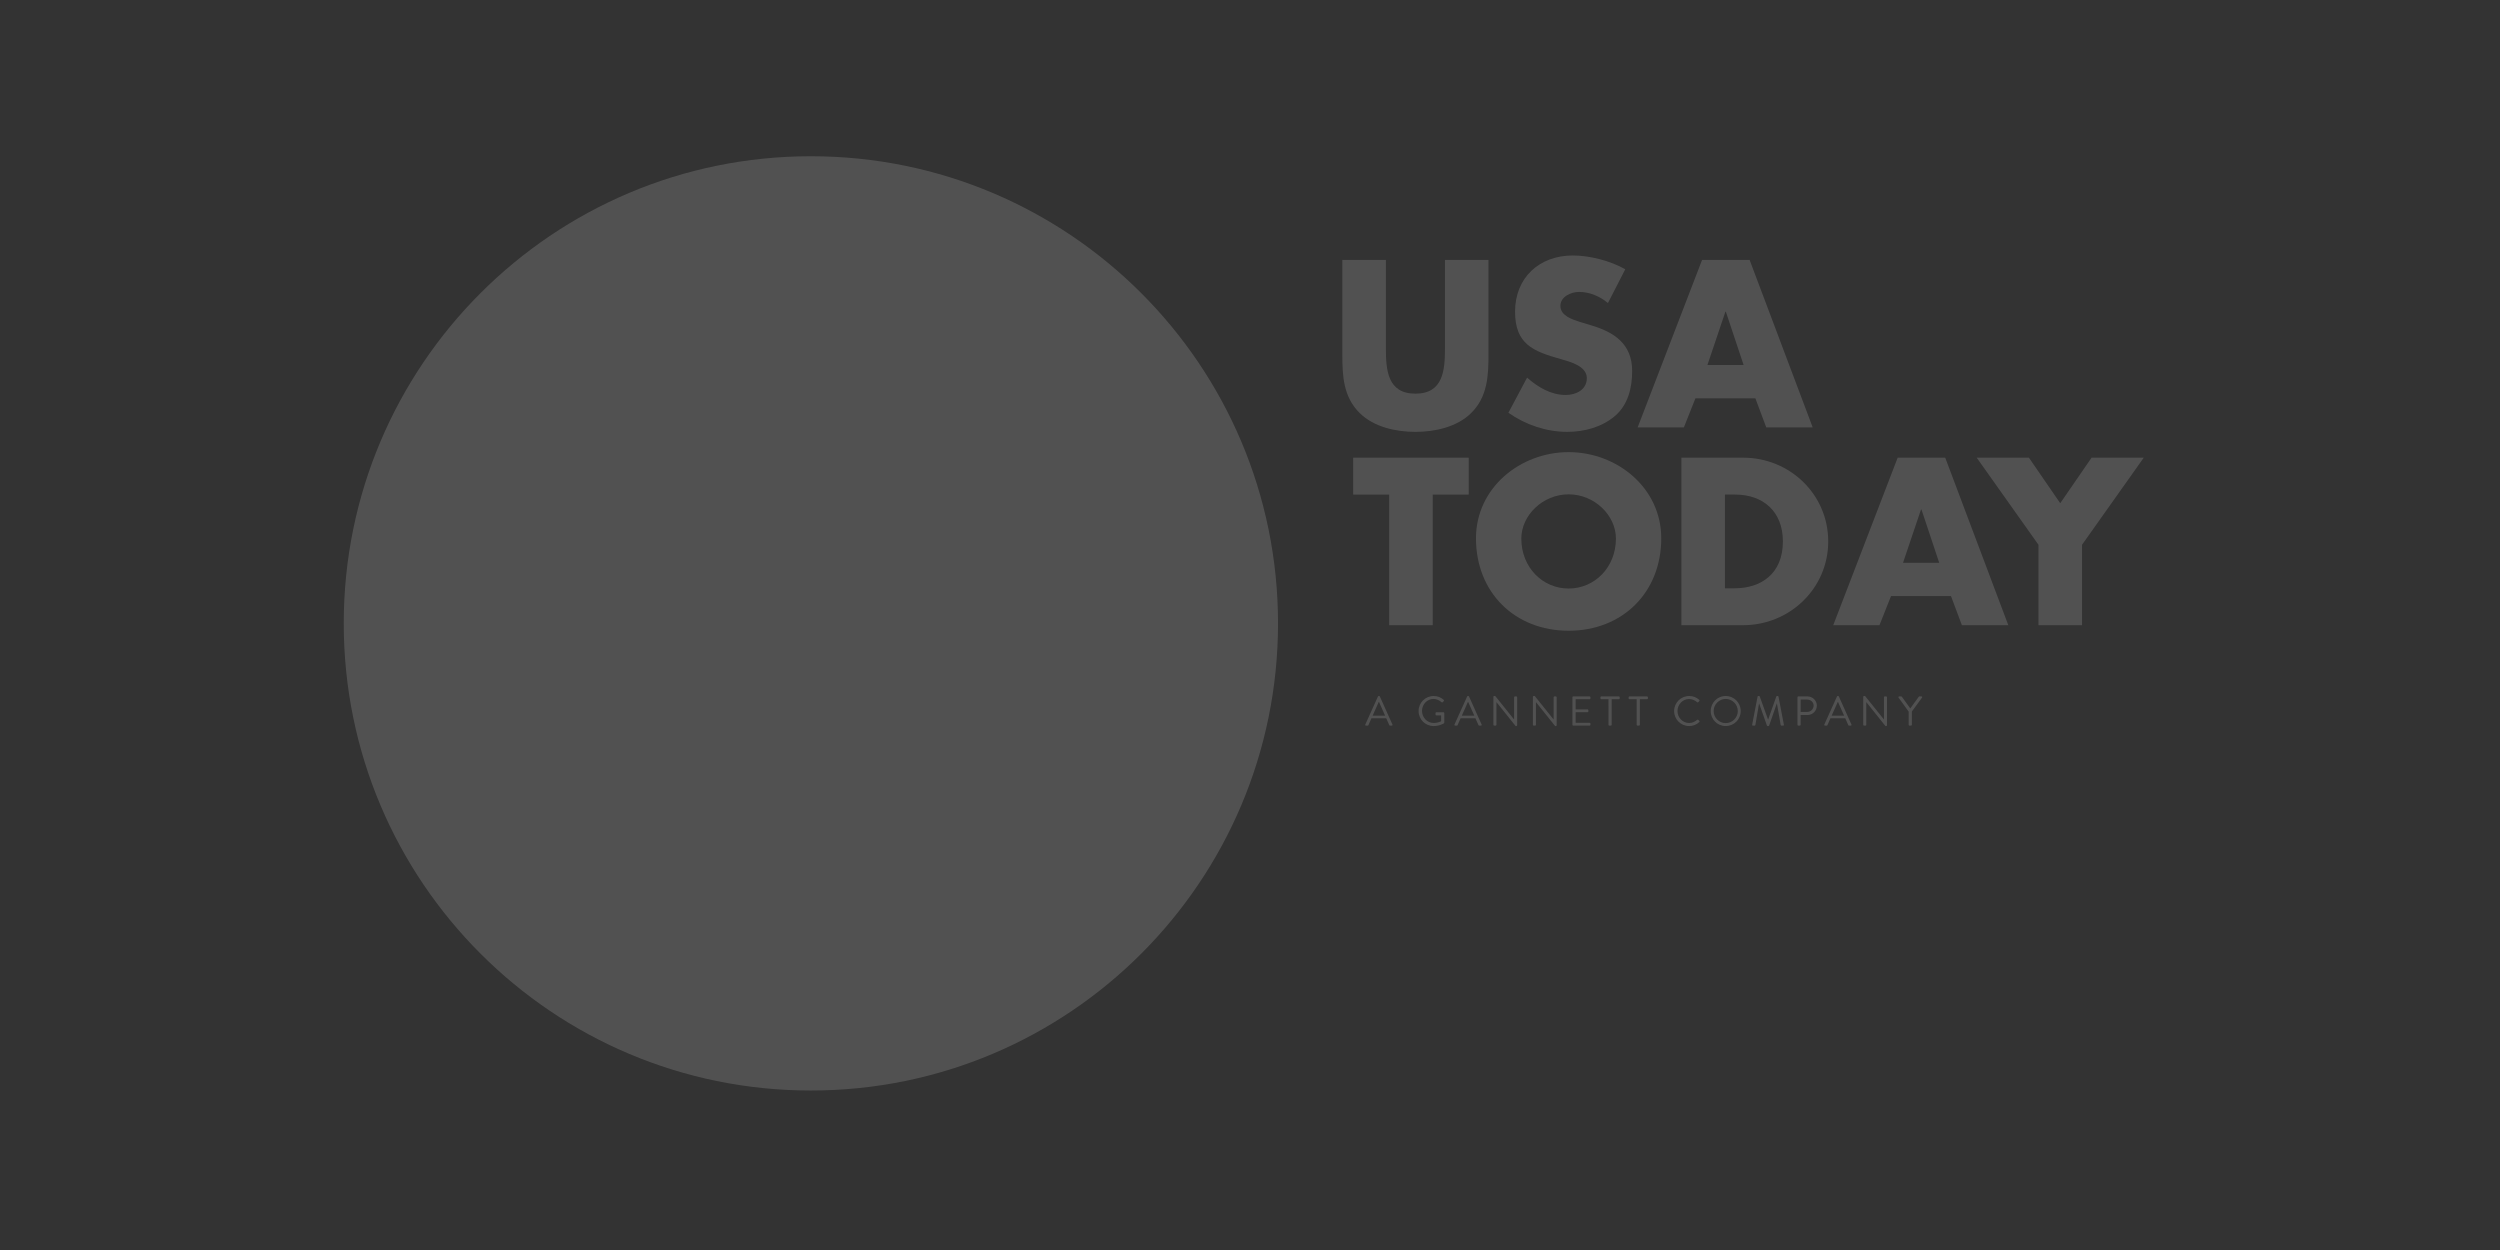 <svg width="150" height="75" viewBox="0 0 150 75" fill="none" xmlns="http://www.w3.org/2000/svg">
<rect x="0" y="0" width="150" height="75" fill="#333333" stroke="none"/>
<g clip-path="url(#clip0_48_599)">
<path d="M48.653 65.431C64.133 65.431 76.681 52.883 76.681 37.403C76.681 21.924 64.133 9.375 48.653 9.375C33.174 9.375 20.625 21.924 20.625 37.403C20.625 52.883 33.174 65.431 48.653 65.431Z" fill="white" fill-opacity="0.15"/>
<path d="M89.309 15.596V21.247C89.309 22.54 89.257 23.82 88.257 24.793C87.417 25.619 86.097 25.912 84.925 25.912C83.752 25.912 82.433 25.619 81.593 24.793C80.594 23.82 80.54 22.54 80.54 21.247V15.596H83.153V20.887C83.153 22.194 83.246 23.62 84.925 23.62C86.604 23.62 86.698 22.195 86.698 20.887V15.596H89.309Z" fill="white" fill-opacity="0.15"/>
<path d="M96.477 18.181C95.997 17.782 95.383 17.515 94.744 17.515C94.264 17.515 93.624 17.794 93.624 18.354C93.624 18.941 94.331 19.167 94.784 19.313L95.45 19.514C96.85 19.927 97.929 20.633 97.929 22.259C97.929 23.259 97.69 24.285 96.89 24.965C96.103 25.631 95.05 25.911 94.037 25.911C92.771 25.911 91.531 25.485 90.505 24.765L91.625 22.659C92.278 23.233 93.05 23.699 93.944 23.699C94.556 23.699 95.21 23.392 95.21 22.685C95.21 21.953 94.184 21.7 93.624 21.539C91.984 21.073 90.904 20.647 90.904 18.701C90.904 16.661 92.358 15.329 94.37 15.329C95.383 15.329 96.623 15.649 97.515 16.156L96.477 18.181Z" fill="white" fill-opacity="0.15"/>
<path d="M101.725 23.899L101.032 25.645H98.259L102.125 15.596H104.977L108.762 25.645H105.977L105.323 23.899H101.725ZM103.551 18.701H103.524L102.445 21.899H104.617L103.551 18.701Z" fill="white" fill-opacity="0.15"/>
<path d="M85.963 37.511H83.352V29.674H81.192V27.461H88.123V29.674H85.963V37.511Z" fill="white" fill-opacity="0.15"/>
<path d="M99.675 32.3C99.675 35.551 97.343 37.844 94.118 37.844C90.892 37.844 88.559 35.551 88.559 32.3C88.559 29.26 91.226 27.128 94.118 27.128C97.01 27.128 99.675 29.261 99.675 32.3ZM91.279 32.313C91.279 34.046 92.558 35.312 94.118 35.312C95.677 35.312 96.956 34.045 96.956 32.313C96.956 30.927 95.677 29.66 94.118 29.66C92.558 29.66 91.279 30.927 91.279 32.313Z" fill="white" fill-opacity="0.15"/>
<path d="M100.883 27.461H104.588C107.387 27.461 109.693 29.66 109.693 32.486C109.693 35.311 107.374 37.511 104.588 37.511H100.883V27.461ZM103.496 35.298H104.082C105.641 35.298 106.974 34.445 106.974 32.486C106.974 30.687 105.788 29.674 104.108 29.674H103.496V35.298Z" fill="white" fill-opacity="0.15"/>
<path d="M113.461 35.765L112.768 37.511H109.995L113.861 27.461H116.713L120.498 37.511H117.713L117.059 35.765H113.461ZM115.288 30.567H115.261L114.181 33.767H116.353L115.288 30.567Z" fill="white" fill-opacity="0.15"/>
<path d="M118.603 27.461H121.735L123.614 30.194L125.495 27.461H128.625L124.921 32.687V37.511H122.309V32.687L118.603 27.461Z" fill="white" fill-opacity="0.15"/>
<path d="M81.918 43.472L82.679 41.787C82.687 41.772 82.7 41.761 82.723 41.761H82.747C82.769 41.761 82.782 41.773 82.79 41.787L83.546 43.472C83.561 43.505 83.541 43.538 83.504 43.538H83.403C83.38 43.538 83.365 43.523 83.359 43.51L83.175 43.096H82.286L82.103 43.51C82.098 43.523 82.084 43.538 82.061 43.538H81.961C81.922 43.538 81.903 43.505 81.918 43.472ZM83.108 42.941C82.984 42.669 82.865 42.393 82.742 42.121H82.723L82.357 42.941H83.108Z" fill="white" fill-opacity="0.15"/>
<path d="M86.019 41.761C86.272 41.761 86.455 41.847 86.625 41.993C86.645 42.013 86.648 42.043 86.627 42.064C86.605 42.086 86.579 42.11 86.558 42.133C86.535 42.159 86.52 42.156 86.492 42.131C86.365 42.02 86.184 41.935 86.016 41.935C85.622 41.935 85.32 42.266 85.32 42.654C85.32 43.039 85.621 43.378 86.016 43.378C86.292 43.378 86.468 43.273 86.468 43.273V42.922H86.18C86.152 42.922 86.132 42.901 86.132 42.876V42.783C86.132 42.757 86.152 42.736 86.18 42.736H86.612C86.637 42.736 86.657 42.759 86.657 42.783V43.357C86.657 43.37 86.648 43.39 86.638 43.398C86.638 43.398 86.383 43.563 86.02 43.563C85.52 43.563 85.116 43.165 85.116 42.664C85.115 42.163 85.519 41.761 86.019 41.761Z" fill="white" fill-opacity="0.15"/>
<path d="M87.269 43.472L88.03 41.787C88.037 41.772 88.05 41.761 88.073 41.761H88.098C88.121 41.761 88.132 41.773 88.141 41.787L88.897 43.472C88.912 43.505 88.891 43.538 88.854 43.538H88.754C88.731 43.538 88.716 43.523 88.711 43.51L88.526 43.096H87.637L87.454 43.51C87.449 43.523 87.435 43.538 87.412 43.538H87.311C87.275 43.538 87.254 43.505 87.269 43.472ZM88.459 42.941C88.336 42.669 88.216 42.393 88.093 42.121H88.073L87.708 42.941H88.459Z" fill="white" fill-opacity="0.15"/>
<path d="M89.603 41.805C89.603 41.779 89.626 41.76 89.65 41.76H89.713L90.842 43.166C90.844 43.166 90.844 43.166 90.847 43.166V41.833C90.847 41.807 90.866 41.785 90.894 41.785H90.982C91.007 41.785 91.029 41.807 91.029 41.833V43.517C91.029 43.541 91.007 43.562 90.982 43.562H90.937L89.788 42.128H89.785V43.489C89.785 43.514 89.765 43.537 89.737 43.537H89.65C89.626 43.537 89.603 43.514 89.603 43.489V41.805Z" fill="white" fill-opacity="0.15"/>
<path d="M91.974 41.805C91.974 41.779 91.996 41.76 92.021 41.76H92.084L93.213 43.166C93.215 43.166 93.215 43.166 93.218 43.166V41.833C93.218 41.807 93.237 41.785 93.265 41.785H93.353C93.378 41.785 93.4 41.807 93.4 41.833V43.517C93.4 43.541 93.378 43.562 93.353 43.562H93.308L92.159 42.128H92.156V43.489C92.156 43.514 92.136 43.537 92.108 43.537H92.021C91.996 43.537 91.974 43.514 91.974 43.489V41.805Z" fill="white" fill-opacity="0.15"/>
<path d="M94.346 41.833C94.346 41.807 94.365 41.785 94.392 41.785H95.378C95.405 41.785 95.426 41.807 95.426 41.833V41.905C95.426 41.93 95.405 41.953 95.378 41.953H94.538V42.563H95.255C95.28 42.563 95.303 42.585 95.303 42.61V42.682C95.303 42.71 95.28 42.73 95.255 42.73H94.538V43.369H95.378C95.405 43.369 95.426 43.391 95.426 43.415V43.489C95.426 43.513 95.405 43.536 95.378 43.536H94.392C94.365 43.536 94.346 43.513 94.346 43.489V41.833Z" fill="white" fill-opacity="0.15"/>
<path d="M96.509 41.953H96.074C96.046 41.953 96.027 41.93 96.027 41.905V41.833C96.027 41.807 96.046 41.785 96.074 41.785H97.135C97.163 41.785 97.182 41.807 97.182 41.833V41.905C97.182 41.93 97.163 41.953 97.135 41.953H96.7V43.489C96.7 43.514 96.677 43.537 96.652 43.537H96.557C96.532 43.537 96.51 43.514 96.51 43.489L96.509 41.953Z" fill="white" fill-opacity="0.15"/>
<path d="M98.201 41.953H97.765C97.737 41.953 97.718 41.93 97.718 41.905V41.833C97.718 41.807 97.737 41.785 97.765 41.785H98.826C98.854 41.785 98.874 41.807 98.874 41.833V41.905C98.874 41.93 98.854 41.953 98.826 41.953H98.391V43.489C98.391 43.514 98.368 43.537 98.344 43.537H98.249C98.223 43.537 98.201 43.514 98.201 43.489L98.201 41.953Z" fill="white" fill-opacity="0.15"/>
<path d="M101.351 41.761C101.604 41.761 101.786 41.847 101.957 41.993C101.977 42.013 101.98 42.043 101.96 42.064L101.892 42.131C101.872 42.156 101.852 42.154 101.827 42.129C101.696 42.016 101.519 41.941 101.348 41.941C100.953 41.941 100.649 42.274 100.649 42.662C100.649 43.048 100.952 43.38 101.348 43.38C101.567 43.38 101.694 43.292 101.827 43.193C101.852 43.173 101.872 43.175 101.887 43.185L101.962 43.252C101.982 43.268 101.978 43.303 101.96 43.32C101.789 43.485 101.574 43.563 101.351 43.563C100.851 43.563 100.448 43.165 100.448 42.664C100.448 42.163 100.851 41.761 101.351 41.761Z" fill="white" fill-opacity="0.15"/>
<path d="M103.541 41.761C104.042 41.761 104.443 42.163 104.443 42.664C104.443 43.164 104.042 43.562 103.541 43.562C103.04 43.562 102.644 43.164 102.644 42.664C102.643 42.163 103.04 41.761 103.541 41.761ZM103.541 43.387C103.939 43.387 104.268 43.061 104.268 42.664C104.268 42.266 103.94 41.935 103.541 41.935C103.145 41.935 102.818 42.265 102.818 42.664C102.818 43.061 103.144 43.387 103.541 43.387Z" fill="white" fill-opacity="0.15"/>
<path d="M105.455 41.794C105.461 41.775 105.48 41.76 105.501 41.76H105.542C105.558 41.76 105.579 41.772 105.584 41.786L106.08 43.166C106.085 43.166 106.087 43.166 106.092 43.166L106.58 41.786C106.585 41.771 106.605 41.76 106.623 41.76H106.664C106.682 41.76 106.703 41.775 106.709 41.794L107.031 43.476C107.039 43.511 107.024 43.537 106.986 43.537H106.886C106.866 43.537 106.845 43.519 106.841 43.502L106.617 42.212C106.615 42.212 106.61 42.212 106.607 42.212L106.148 43.534C106.142 43.549 106.12 43.562 106.104 43.562H106.059C106.044 43.562 106.022 43.548 106.016 43.534L105.55 42.212C105.547 42.212 105.543 42.212 105.541 42.212L105.322 43.502C105.32 43.518 105.298 43.537 105.278 43.537H105.176C105.139 43.537 105.125 43.511 105.131 43.476L105.455 41.794Z" fill="white" fill-opacity="0.15"/>
<path d="M107.849 41.833C107.849 41.807 107.869 41.785 107.896 41.785H108.449C108.757 41.785 109.01 42.035 109.01 42.338C109.01 42.648 108.757 42.901 108.452 42.901H108.038V43.489C108.038 43.514 108.016 43.537 107.991 43.537H107.896C107.869 43.537 107.849 43.514 107.849 43.489V41.833ZM108.437 42.715C108.642 42.715 108.818 42.548 108.818 42.332C108.818 42.13 108.643 41.974 108.437 41.974H108.039V42.715L108.437 42.715Z" fill="white" fill-opacity="0.15"/>
<path d="M109.459 43.472L110.22 41.787C110.228 41.772 110.24 41.761 110.264 41.761H110.288C110.31 41.761 110.323 41.773 110.331 41.787L111.086 43.472C111.102 43.505 111.082 43.538 111.044 43.538H110.944C110.921 43.538 110.906 43.523 110.9 43.51L110.716 43.096H109.827L109.644 43.51C109.639 43.523 109.625 43.538 109.601 43.538H109.502C109.464 43.538 109.445 43.505 109.459 43.472ZM110.648 42.941C110.525 42.669 110.405 42.393 110.282 42.121H110.264L109.898 42.941H110.648Z" fill="white" fill-opacity="0.15"/>
<path d="M111.794 41.805C111.794 41.779 111.816 41.76 111.841 41.76H111.903L113.033 43.166C113.036 43.166 113.036 43.166 113.038 43.166V41.833C113.038 41.807 113.057 41.785 113.084 41.785H113.172C113.198 41.785 113.219 41.807 113.219 41.833V43.517C113.219 43.541 113.198 43.562 113.172 43.562H113.127L111.978 42.128H111.976V43.489C111.976 43.514 111.956 43.537 111.929 43.537H111.841C111.816 43.537 111.794 43.514 111.794 43.489V41.805Z" fill="white" fill-opacity="0.15"/>
<path d="M114.518 42.694L113.914 41.858C113.894 41.826 113.914 41.785 113.954 41.785H114.071C114.089 41.785 114.104 41.798 114.112 41.807L114.617 42.506L115.124 41.807C115.131 41.797 115.146 41.785 115.163 41.785H115.281C115.321 41.785 115.341 41.826 115.321 41.858L114.711 42.691V43.489C114.711 43.514 114.689 43.537 114.664 43.537H114.566C114.539 43.537 114.519 43.514 114.519 43.489V42.694H114.518Z" fill="white" fill-opacity="0.15"/>
</g>
<defs>
<clipPath id="clip0_48_599">
<rect width="108.75" height="56.806" fill="white" transform="translate(20.25 9)"/>
</clipPath>
</defs>
</svg>
